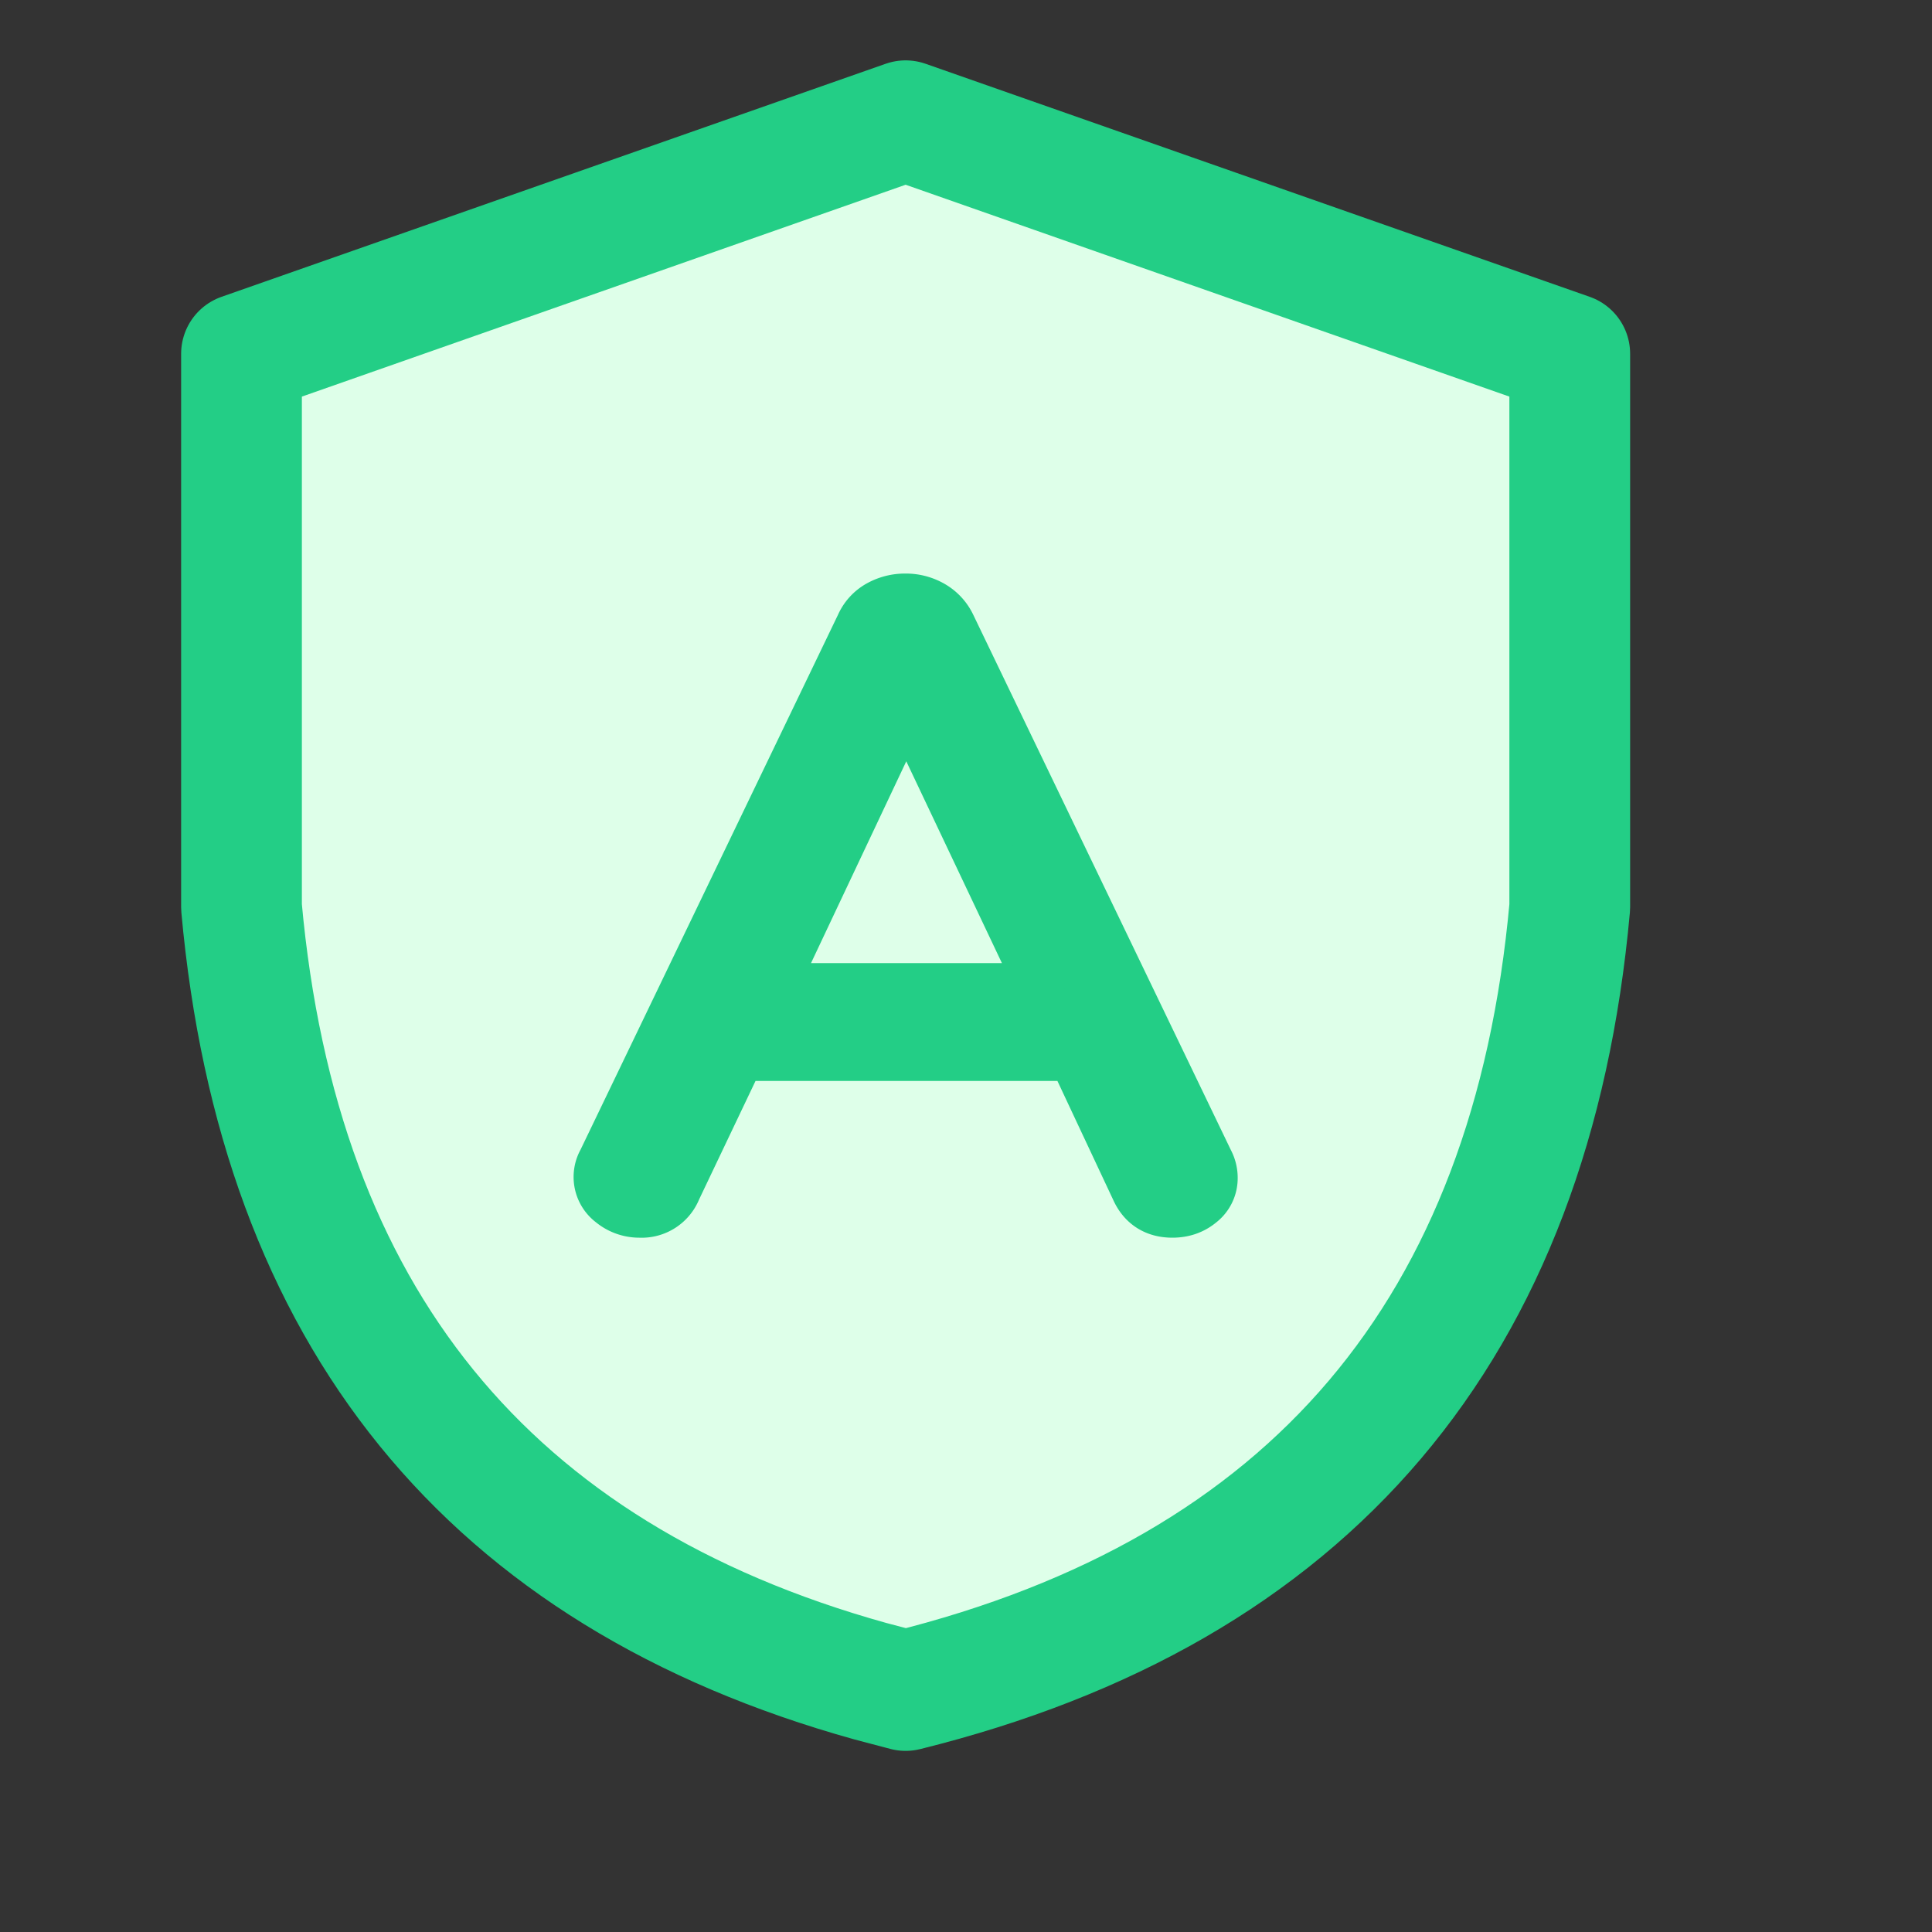 <svg width="16" height="16" xmlns="http://www.w3.org/2000/svg"><rect width="100%" height="100%" fill="#333333" stroke="none"/><g fill="none" fill-rule="evenodd"><path d="M0 0h16v16H0z"/><g stroke="#23CE86"><path d="M7.208 13.923C4.043 13.042 2.307 10.904 2 7.512h0V2.93L7.5 1 13 2.93v4.582c-.316 3.495-2.15 5.658-5.5 6.488z" fill="#DEFFE9" stroke-linejoin="round"/><path d="M9.709 10c.08 0 .148-.023.205-.07A.216.216 0 0010 9.756a.248.248 0 00-.03-.12h0l-2.137-4.44a.335.335 0 00-.135-.144A.393.393 0 007.496 5a.4.4 0 00-.194.049.308.308 0 00-.135.147h0L5.03 9.636a.223.223 0 00.06.29.32.32 0 00.209.074.265.265 0 00.262-.168h0l.538-1.13h2.817l.53 1.13c.05.112.138.168.263.168zM8.692 8.226h-2.37L7.505 5.72l1.188 2.507z" stroke-width=".5" fill="#23CE86" fill-rule="nonzero"/></g></g></svg>